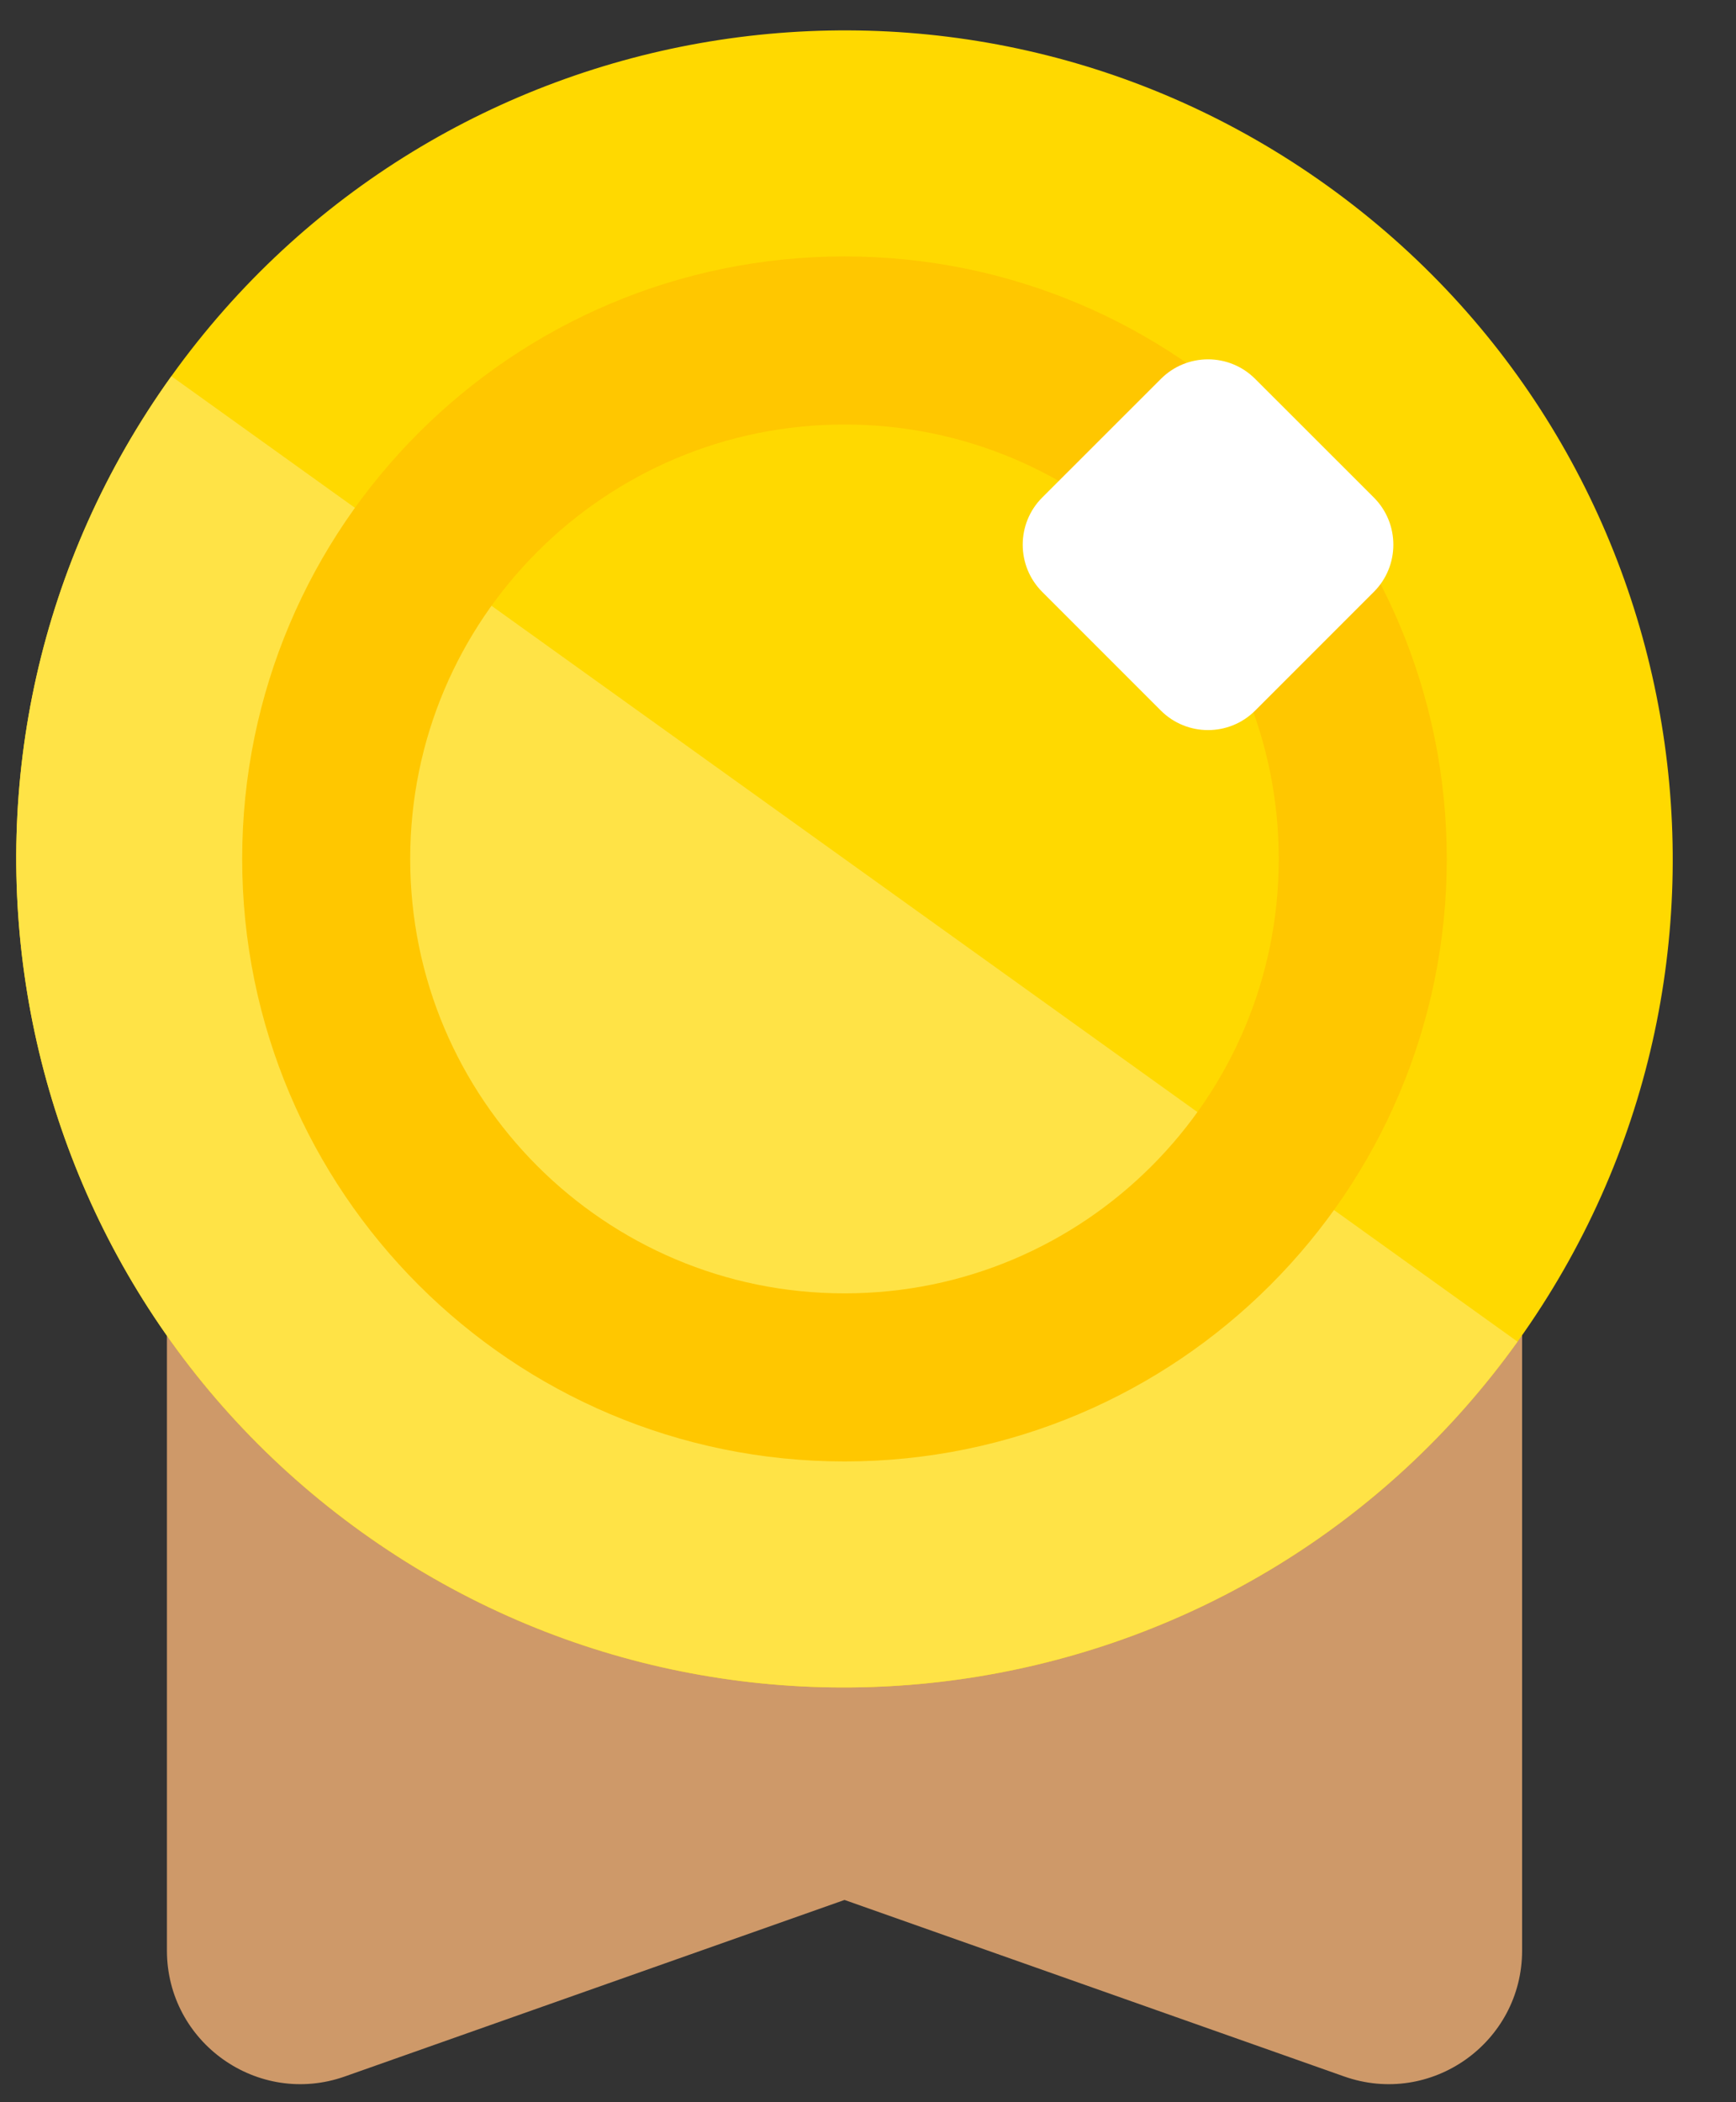 <svg width="19" height="23" viewBox="0 0 19 23" fill="none" xmlns="http://www.w3.org/2000/svg"><rect x="0" y="0" width="19" height="23" fill="#333333" stroke="none"/><path d="M1.827 9.002H16.659V21.34C16.659 22.348 15.662 23.054 14.711 22.718L9.243 20.787L3.775 22.718C2.824 23.054 1.827 22.348 1.827 21.34V9.002Z" fill="#CE9969"/><path d="M16.609 14.679C13.692 18.747 8.03 19.681 3.961 16.764C-0.107 13.847 -1.041 8.184 1.876 4.115C4.793 0.047 10.456 -0.886 14.525 2.031C18.593 4.948 19.526 10.611 16.609 14.679Z" fill="#FFD900"/><path d="M3.961 16.764C8.03 19.681 13.692 18.747 16.609 14.679L1.876 4.116C-1.041 8.184 -0.107 13.847 3.961 16.764Z" fill="#FFE346"/><path d="M14.915 9.397C14.915 12.53 12.376 15.07 9.243 15.07C6.11 15.07 3.57 12.53 3.57 9.397C3.57 6.264 6.11 3.725 9.243 3.725C12.376 3.725 14.915 6.264 14.915 9.397Z" stroke="#FFC700" stroke-width="1.839"/><path d="M11.407 6.476C11.122 6.191 11.122 5.728 11.407 5.443L12.705 4.146C12.99 3.86 13.453 3.86 13.738 4.146L15.036 5.443C15.321 5.728 15.321 6.191 15.036 6.476L13.738 7.774C13.453 8.059 12.99 8.059 12.705 7.774L11.407 6.476Z" fill="white"/></svg>